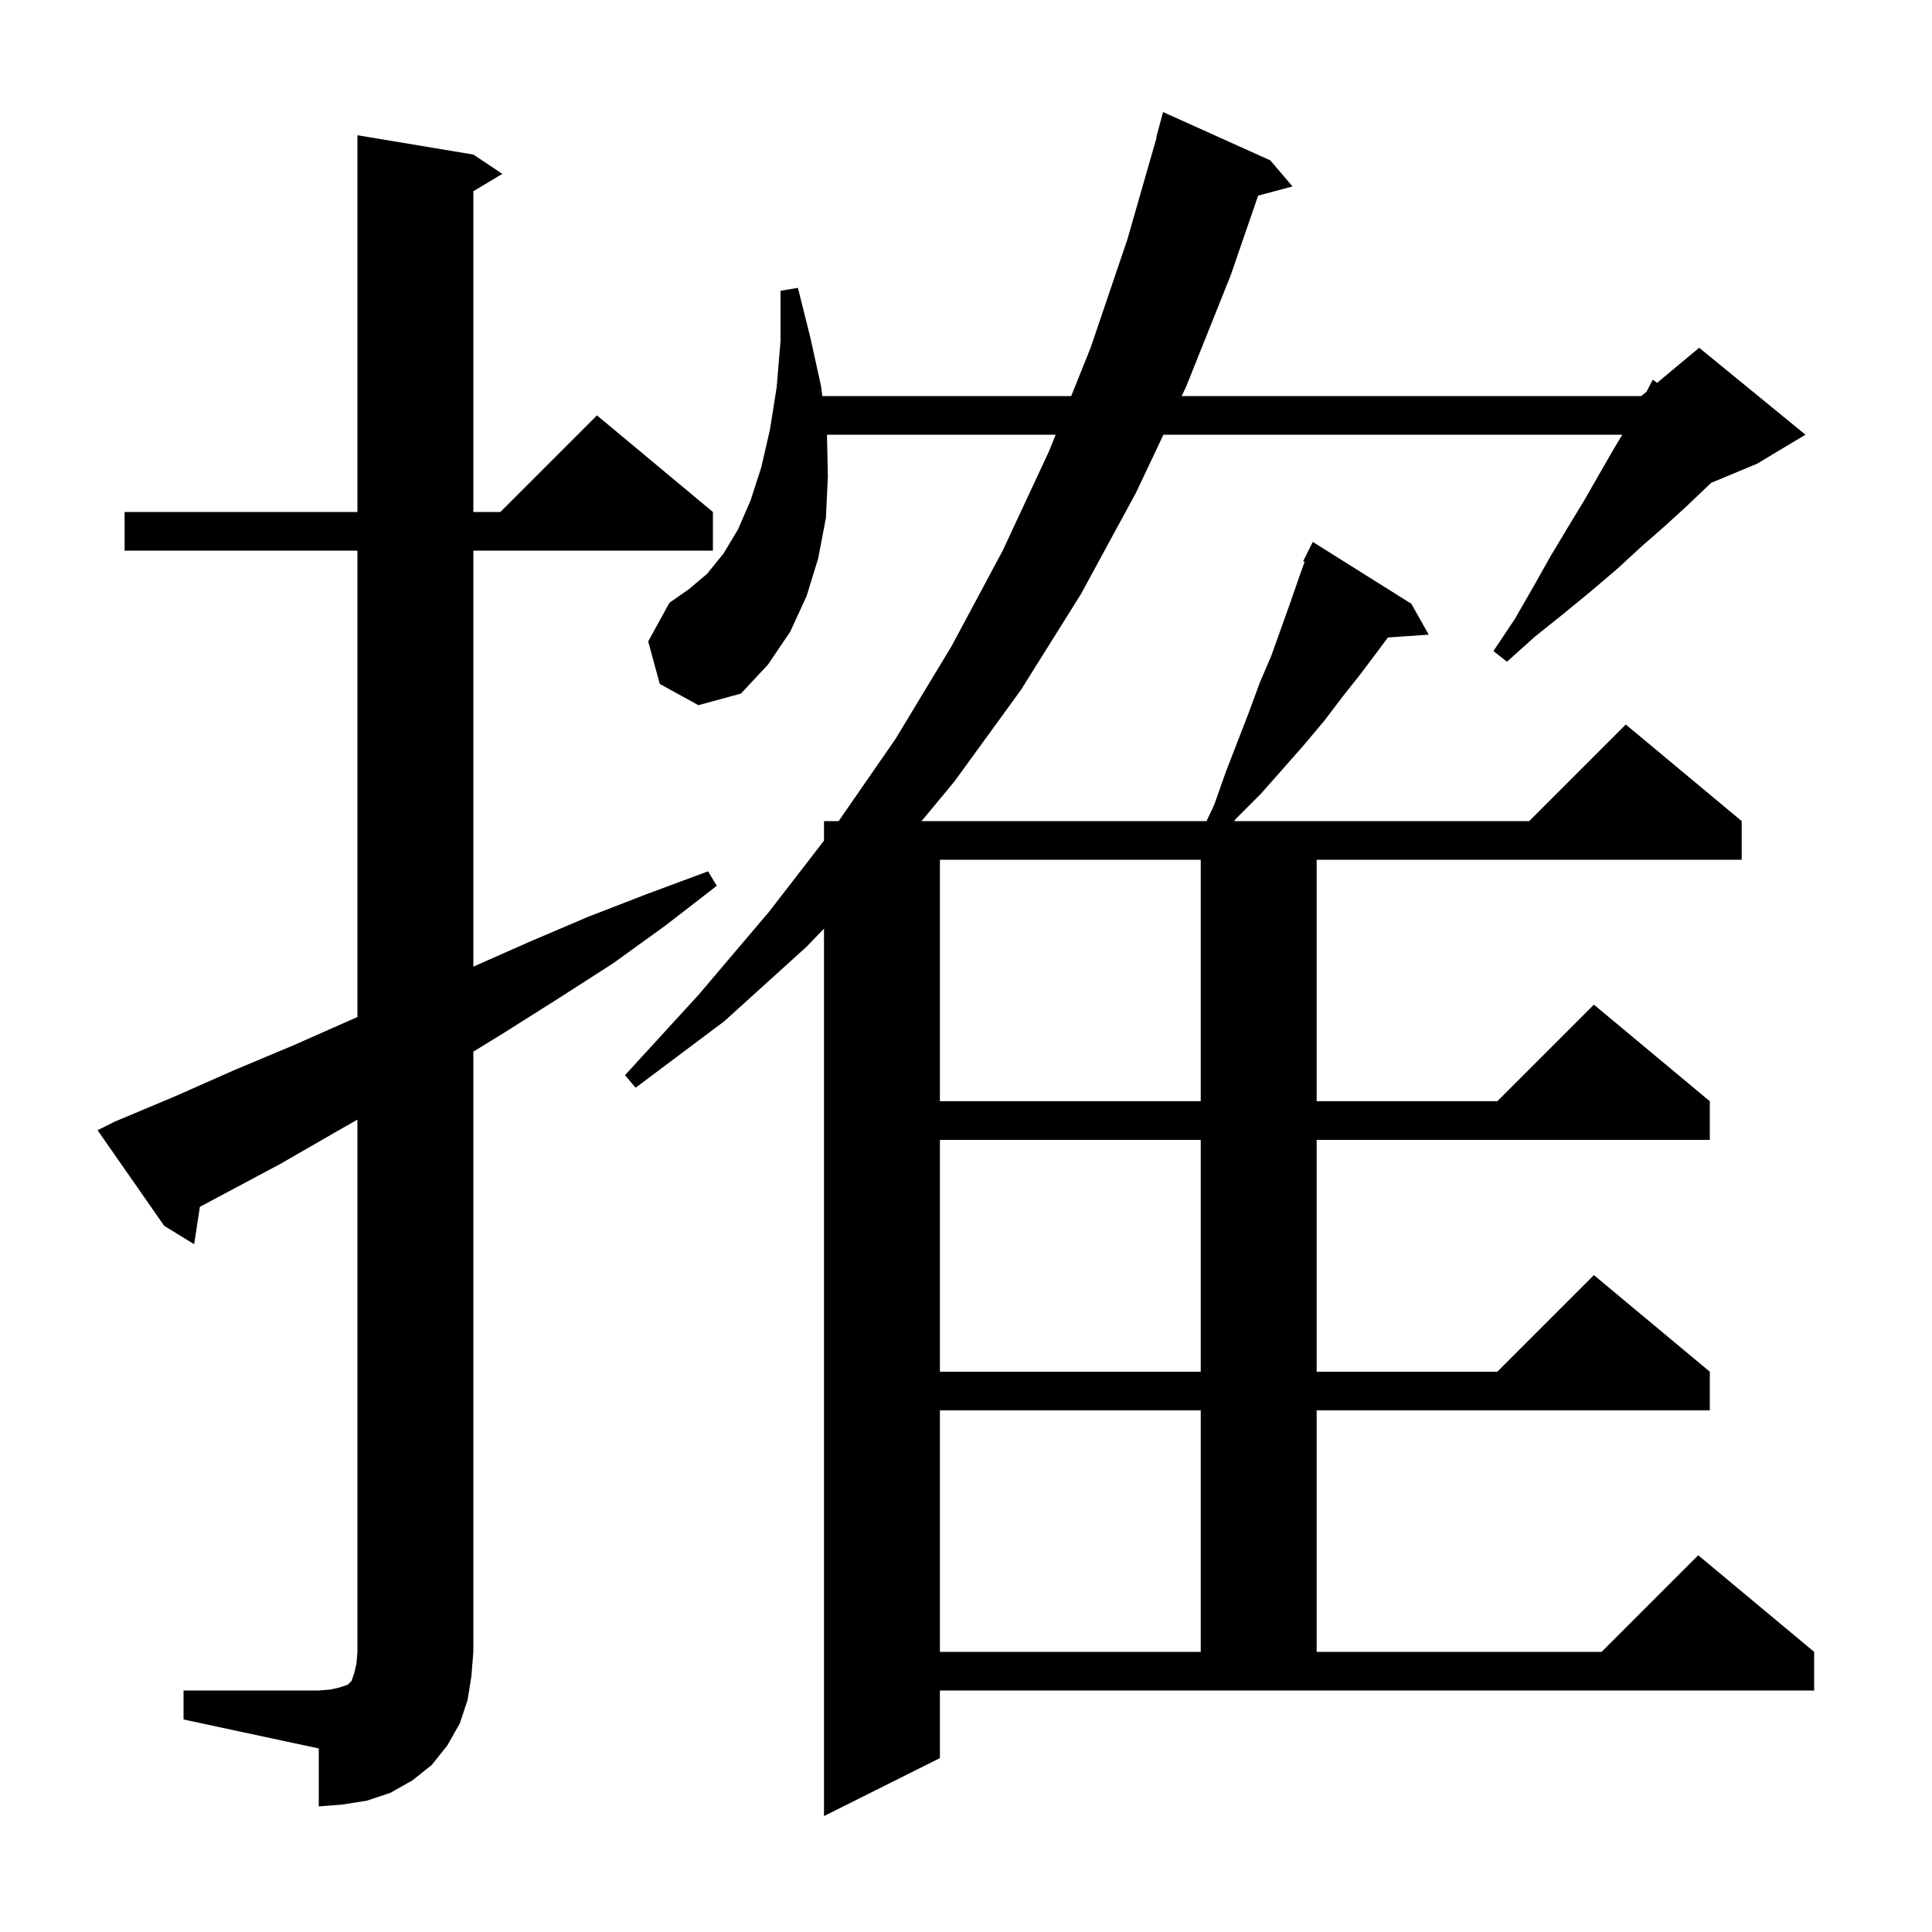 <svg xmlns="http://www.w3.org/2000/svg" xmlns:xlink="http://www.w3.org/1999/xlink" version="1.1" baseProfile="full" viewBox="0 0 200 200" width="200" height="200">
<g fill="black">
<path d="M 125.7 83.3 L 126.9 79.9 L 129.3 73.7 L 130.4 70.7 L 131.6 67.9 L 133.6 62.3 L 134.5 59.7 L 135.054 58.161 L 134.9 58.1 L 135.9 56.1 L 146.1 62.5 L 147.9 65.7 L 143.682 65.991 L 140.9 69.7 L 139.0 72.1 L 137.1 74.6 L 135.0 77.1 L 132.8 79.6 L 130.5 82.2 L 128.0 84.7 L 127.744 85.0 L 158.3 85.0 L 168.3 75.0 L 180.3 85.0 L 180.3 89.0 L 136.3 89.0 L 136.3 114.0 L 155.0 114.0 L 165.0 104.0 L 177.0 114.0 L 177.0 118.0 L 136.3 118.0 L 136.3 142.0 L 155.0 142.0 L 165.0 132.0 L 177.0 142.0 L 177.0 146.0 L 136.3 146.0 L 136.3 171.0 L 165.8 171.0 L 175.8 161.0 L 187.8 171.0 L 187.8 175.0 L 97.3 175.0 L 97.3 182.0 L 85.3 188.0 L 85.3 96.132 L 83.5 98.0 L 75.0 105.7 L 65.8 112.6 L 64.7 111.3 L 72.3 103.0 L 79.6 94.4 L 85.3 87.024 L 85.3 85.0 L 86.815 85.0 L 92.7 76.5 L 98.5 66.9 L 103.8 57.0 L 108.6 46.7 L 109.283 45.0 L 85.607 45.0 L 85.7 49.3 L 85.5 53.6 L 84.7 57.8 L 83.5 61.7 L 81.8 65.4 L 79.5 68.8 L 76.7 71.8 L 72.3 73.0 L 68.3 70.8 L 67.1 66.4 L 69.3 62.4 L 71.3 61.0 L 73.2 59.4 L 74.9 57.3 L 76.4 54.8 L 77.7 51.8 L 78.8 48.4 L 79.7 44.5 L 80.4 40.1 L 80.8 35.3 L 80.8 30.1 L 82.6 29.8 L 83.9 35.0 L 85.0 40.0 L 85.128 41.0 L 110.891 41.0 L 112.9 36.0 L 116.7 24.8 L 119.739 14.208 L 119.7 14.2 L 120.4 11.6 L 131.5 16.6 L 133.8 19.3 L 130.241 20.253 L 127.4 28.5 L 122.8 40.0 L 122.327 41.0 L 169.9 41.0 L 170.454 40.538 L 171.1 39.3 L 171.539 39.634 L 175.9 36.0 L 186.9 45.0 L 181.9 48.0 L 177.136 49.985 L 174.6 52.4 L 172.3 54.5 L 169.9 56.6 L 167.4 58.9 L 164.7 61.2 L 161.9 63.5 L 158.9 65.9 L 156.0 68.5 L 154.6 67.4 L 156.8 64.1 L 158.7 60.8 L 160.5 57.6 L 162.3 54.6 L 164.0 51.8 L 165.6 49.0 L 167.1 46.4 L 167.94 45.0 L 120.436 45.0 L 117.6 51.0 L 111.9 61.5 L 105.7 71.4 L 98.8 80.9 L 95.399 85.0 L 124.903 85.0 Z M 19.0 175.0 L 33.0 175.0 L 34.2 174.9 L 35.1 174.7 L 36.0 174.4 L 36.4 174.0 L 36.7 173.1 L 36.9 172.2 L 37.0 171.0 L 37.0 115.905 L 34.9 117.1 L 29.0 120.5 L 20.691 124.931 L 20.1 128.8 L 17.0 126.9 L 10.1 117.0 L 11.9 116.1 L 18.1 113.5 L 24.2 110.8 L 30.4 108.2 L 37.0 105.279 L 37.0 57.0 L 12.9 57.0 L 12.9 53.0 L 37.0 53.0 L 37.0 14.0 L 49.0 16.0 L 52.0 18.0 L 49.0 19.8 L 49.0 53.0 L 51.8 53.0 L 61.8 43.0 L 73.8 53.0 L 73.8 57.0 L 49.0 57.0 L 49.0 100.067 L 54.8 97.5 L 60.9 94.9 L 67.1 92.5 L 73.3 90.2 L 74.2 91.7 L 68.9 95.8 L 63.5 99.7 L 57.9 103.3 L 52.2 106.9 L 49.0 108.865 L 49.0 171.0 L 48.8 173.5 L 48.4 176.0 L 47.6 178.4 L 46.3 180.7 L 44.7 182.7 L 42.7 184.3 L 40.4 185.6 L 38.0 186.4 L 35.5 186.8 L 33.0 187.0 L 33.0 181.0 L 19.0 178.0 Z M 97.3 146.0 L 97.3 171.0 L 124.3 171.0 L 124.3 146.0 Z M 97.3 118.0 L 97.3 142.0 L 124.3 142.0 L 124.3 118.0 Z M 97.3 89.0 L 97.3 114.0 L 124.3 114.0 L 124.3 89.0 Z " />
</g>
</svg>
